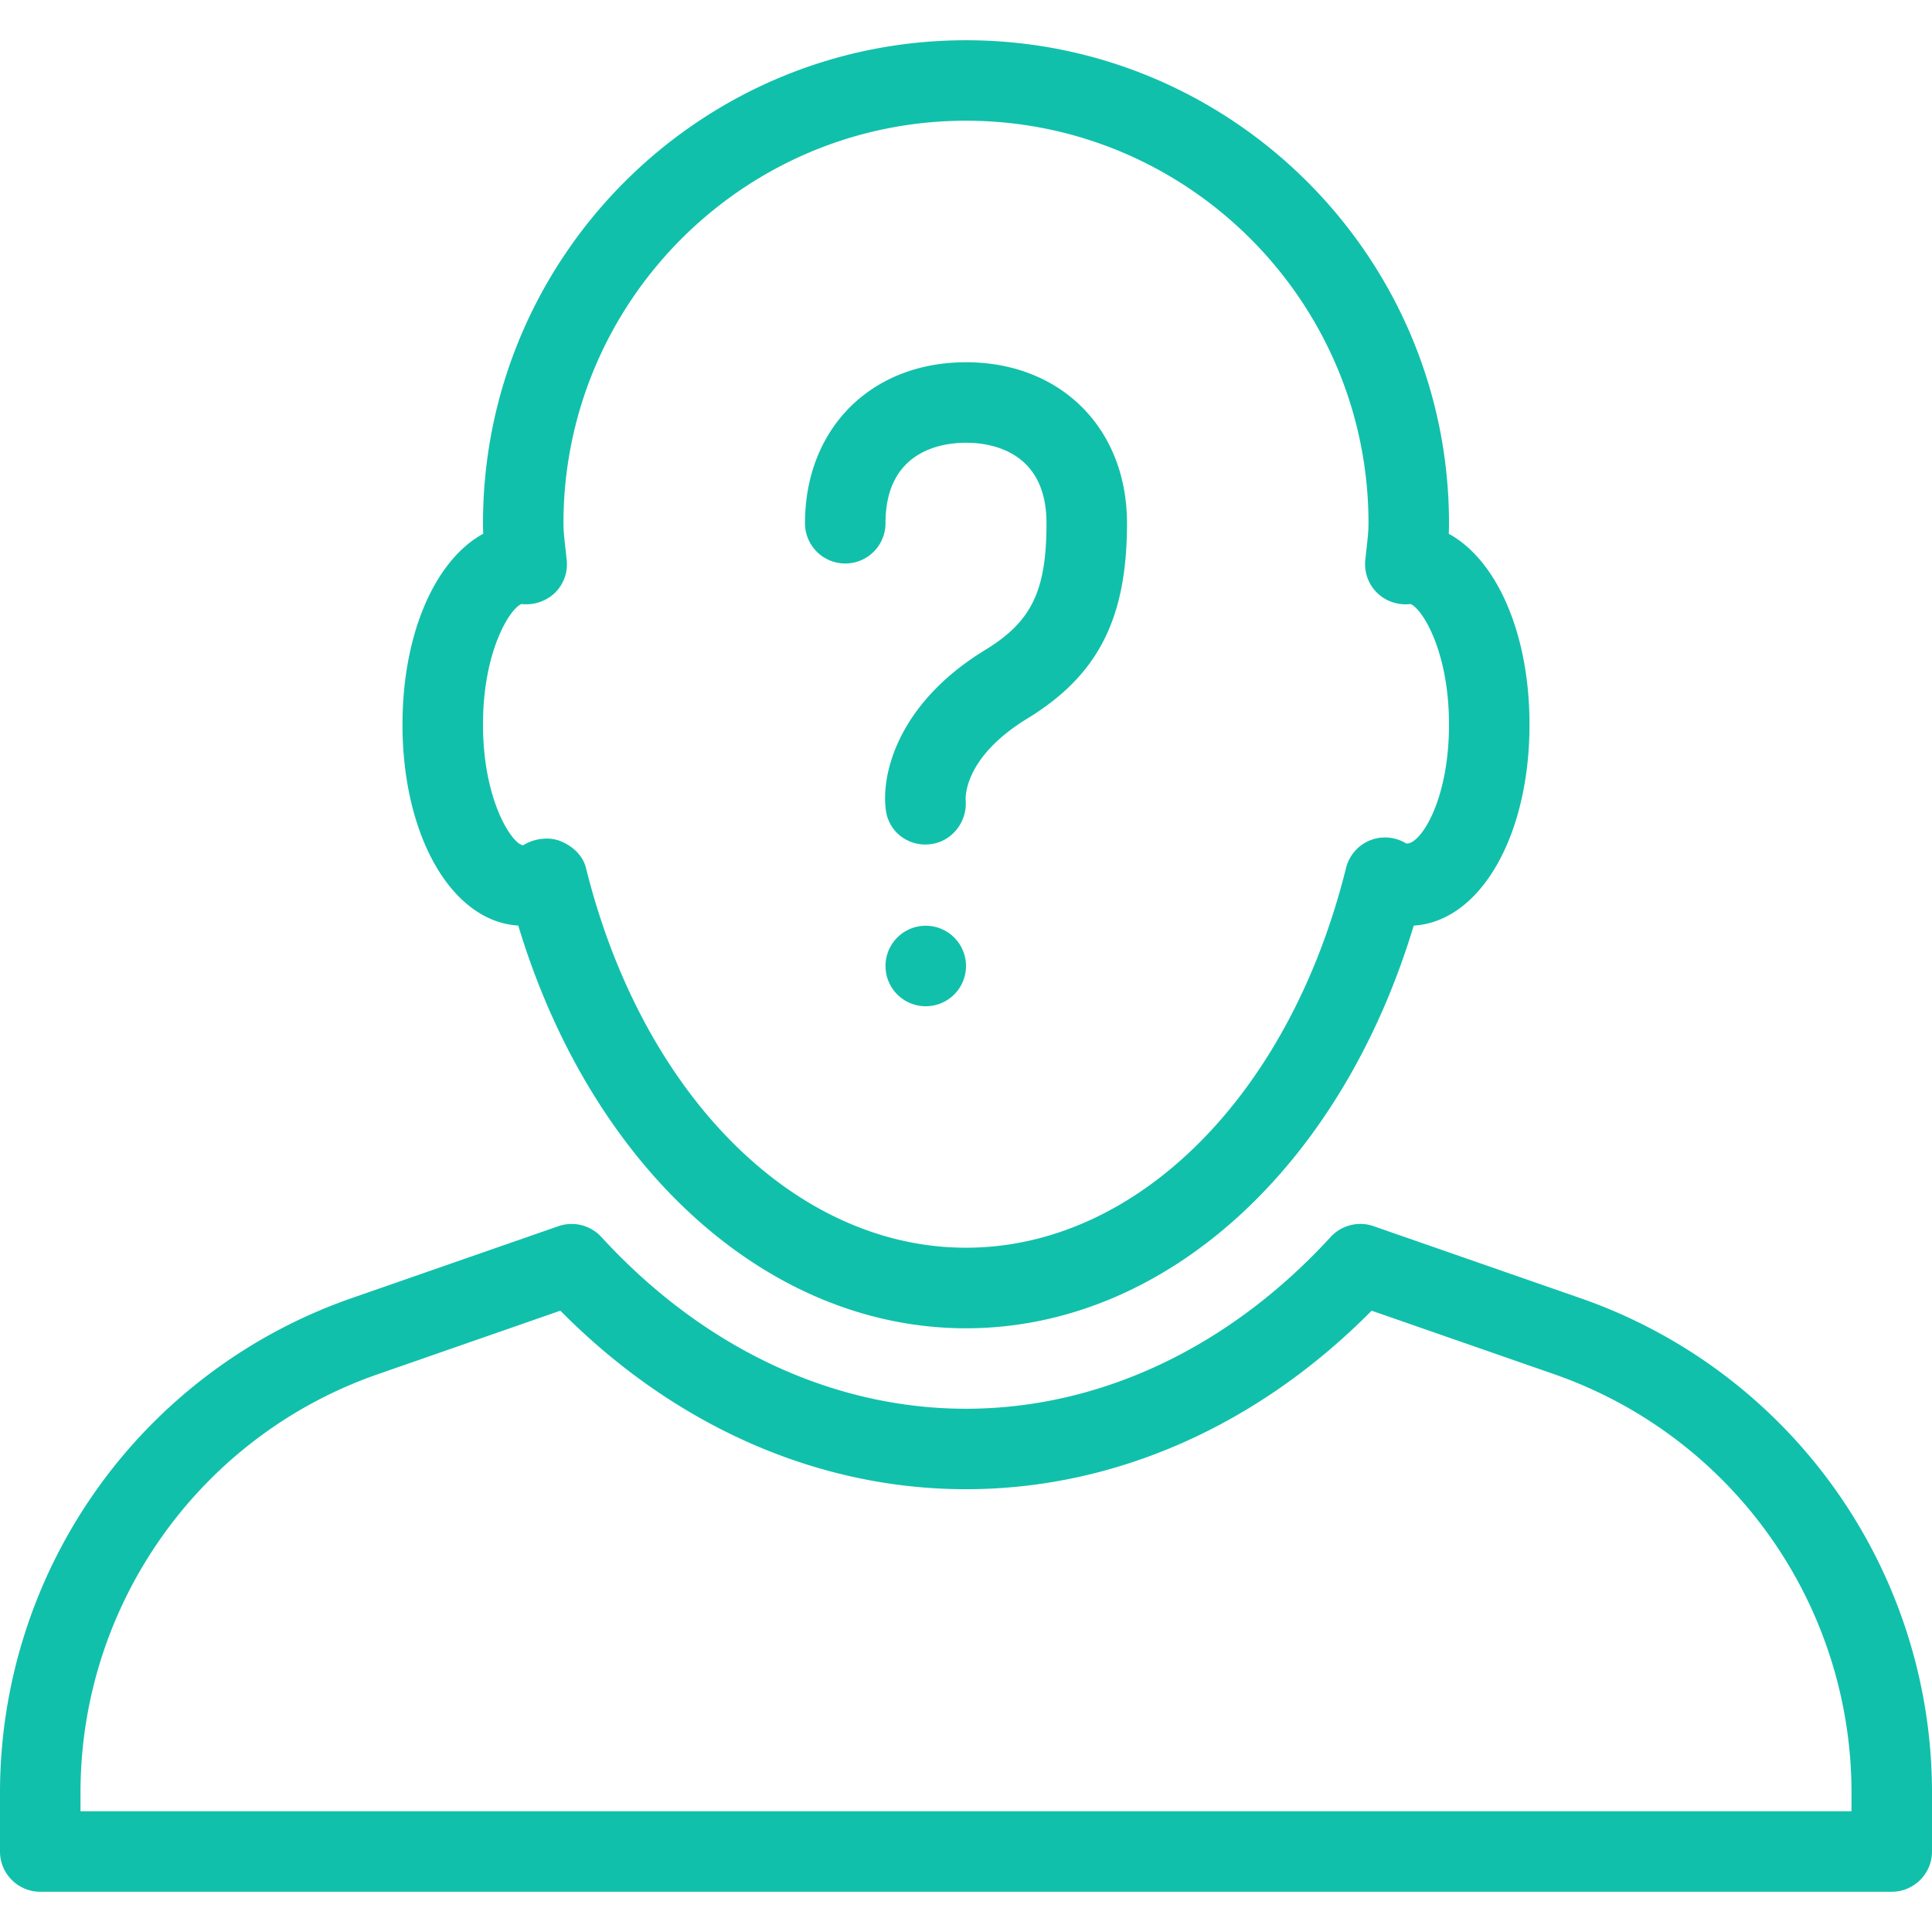 <svg width="54" height="54" fill="none" xmlns="http://www.w3.org/2000/svg">
    <g clip-path="url(#clip0)" fill="#11C0AB">
        <path d="M44.179 36.286l-5.787-2.014a1.126 1.126 0 00-1.2.302C34.355 37.67 30.736 39.375 27 39.375c-3.735 0-7.355-1.706-10.192-4.801a1.13 1.13 0 00-1.2-.302l-5.787 2.014A14.636 14.636 0 000 50.098v1.652c0 .621.504 1.125 1.125 1.125h51.75c.621 0 1.125-.504 1.125-1.125v-1.652a14.632 14.632 0 00-9.821-13.812zm7.571 14.339H2.25v-.527c0-5.262 3.339-9.96 8.31-11.688l5.102-1.776c3.19 3.225 7.191 4.99 11.338 4.99 4.147 0 8.147-1.765 11.338-4.99l5.103 1.776a12.384 12.384 0 018.309 11.688v.527z"/>
        <path d="M40.493 14.918c.005-.097.007-.196.007-.293 0-7.445-6.055-13.5-13.5-13.5s-13.5 6.055-13.5 13.5c0 .097.002.196.007.293-1.341.733-2.257 2.783-2.257 5.332 0 3.13 1.382 5.508 3.236 5.62C16.53 32.648 21.456 37.126 27 37.126s10.47-4.477 12.514-11.255c1.854-.112 3.236-2.49 3.236-5.62 0-2.55-.916-4.599-2.257-5.332zm-1.188 8.658a1.128 1.128 0 00-1.017-.086c-.33.135-.578.42-.666.77C36.047 30.608 31.78 34.874 27 34.874s-9.047-4.266-10.622-10.616c-.088-.348-.37-.607-.702-.744a1.023 1.023 0 00-.396-.075c-.23 0-.464.066-.655.185-.281 0-1.125-1.197-1.125-3.375 0-2.063.758-3.245 1.075-3.366a1.166 1.166 0 00.943-.32c.239-.24.358-.575.322-.91l-.031-.282c-.027-.248-.06-.493-.06-.747 0-6.203 5.048-11.25 11.251-11.25 6.203 0 11.25 5.047 11.25 11.25 0 .254-.032.5-.059.745l-.031.281c-.034.338.083.673.322.911.24.241.576.354.909.326l.034-.004c.317.121 1.075 1.303 1.075 3.366 0 2.178-.826 3.375-1.195 3.326z"/>
        <path d="M27 10.125c-2.65 0-4.5 1.85-4.5 4.5a1.125 1.125 0 002.25 0c0-2.03 1.573-2.25 2.25-2.25s2.25.22 2.25 2.25c0 1.888-.416 2.75-1.712 3.54-2.502 1.53-2.92 3.552-2.774 4.506.085.553.558.934 1.102.934.045 0 .092-.005.14-.01.6-.069 1.034-.625.985-1.23-.002-.047-.074-1.183 1.721-2.28 1.98-1.21 2.788-2.791 2.788-5.46 0-2.65-1.85-4.5-4.5-4.5zM25.875 28.125a1.125 1.125 0 100-2.25 1.125 1.125 0 000 2.25z"/>
    </g>
    <defs>
        <clipPath id="clip0">
            <path fill="#fff" d="M0 0h54v54H0z"/>
        </clipPath>
    </defs>
</svg>

